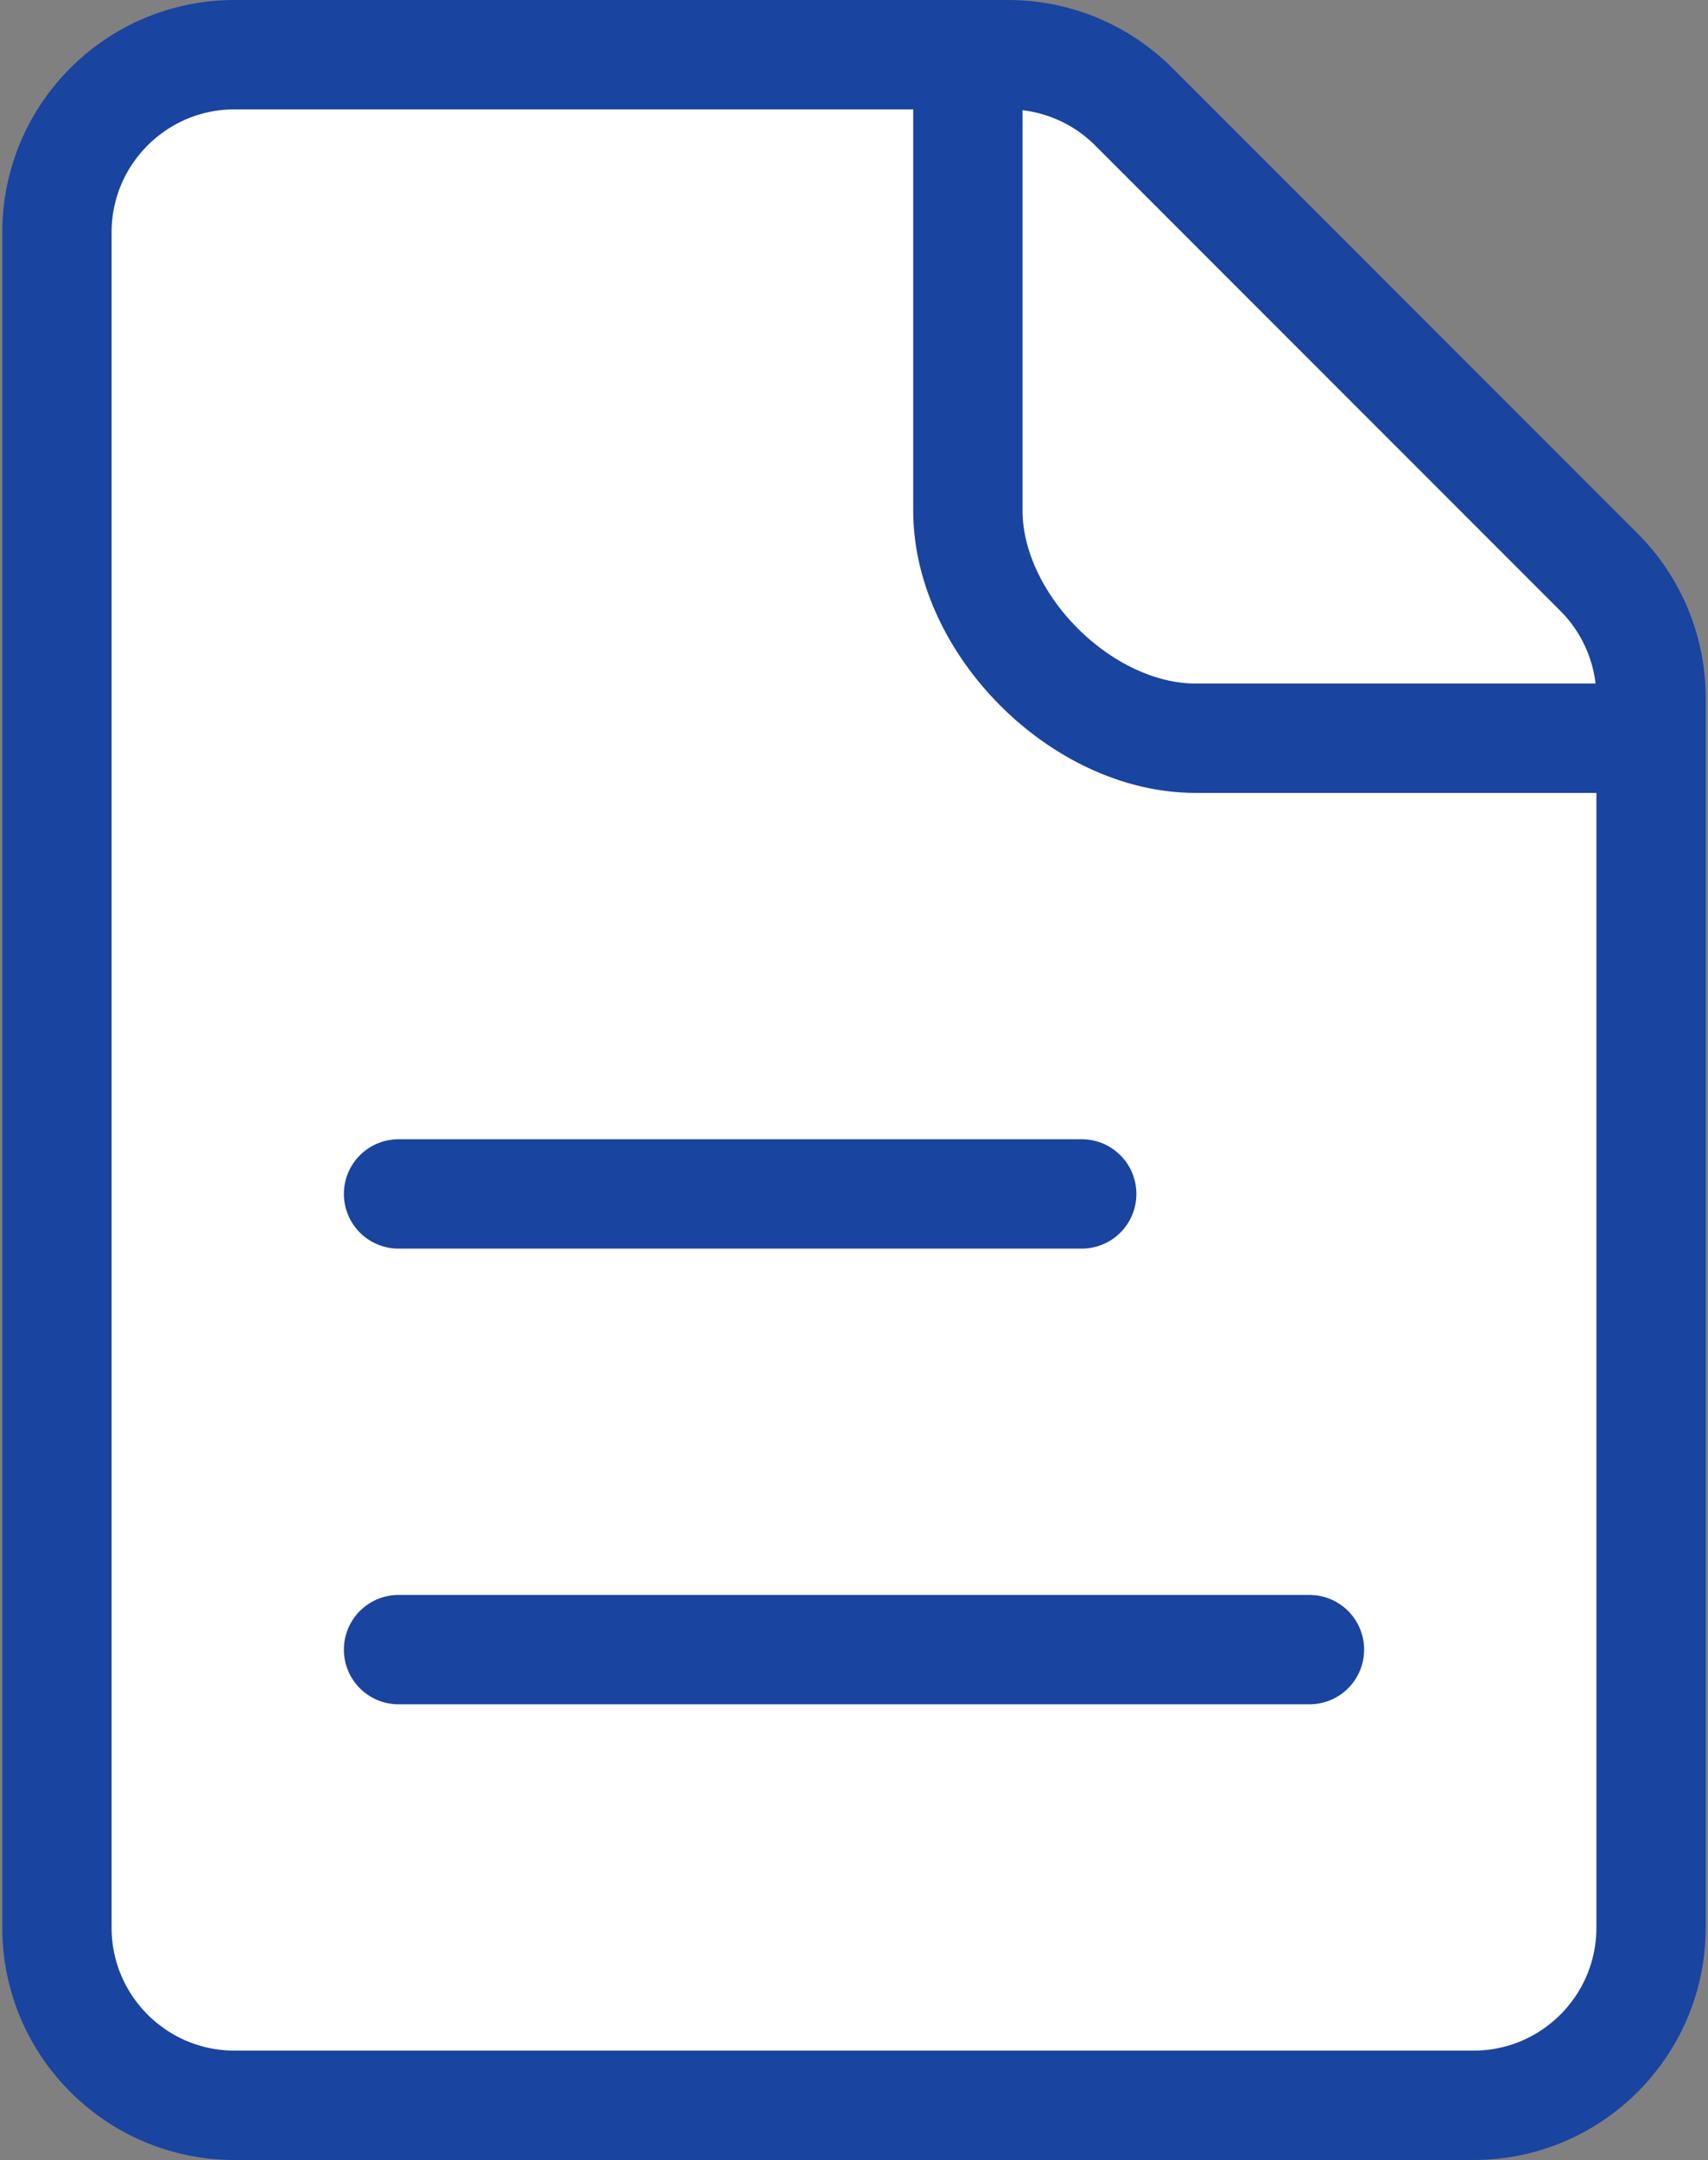 <svg width="500" height="632" viewBox="0 0 500 632" fill="none" xmlns="http://www.w3.org/2000/svg">
<rect x="0" y="0" width="500" height="632" fill="#808080" stroke="none"/>
<path d="M116.667 349.333H216.667H316.667M116.667 482.667H383.333ZM283.333 16H68.666C39.948 16 16.666 39.281 16.666 68V564C16.666 592.719 39.948 616 68.666 616H431.333C460.052 616 483.333 592.719 483.333 564V216M283.333 16H295.127C308.919 16 322.145 21.479 331.897 31.23L468.103 167.436C477.855 177.188 483.333 190.415 483.333 204.206V216M283.333 16V149.333C283.333 182.667 316.666 216 350 216H483.333" fill="white"/>
<path d="M116.667 349.333H216.667H316.667M116.667 482.667H383.333M283.333 16H68.666C39.948 16 16.666 39.281 16.666 68V564C16.666 592.719 39.948 616 68.666 616H431.333C460.052 616 483.333 592.719 483.333 564V216M283.333 16H295.127C308.919 16 322.145 21.479 331.897 31.23L468.103 167.436C477.855 177.188 483.333 190.415 483.333 204.206V216M283.333 16V149.333C283.333 182.667 316.666 216 350 216H483.333" stroke="#1944A0" stroke-width="32" stroke-linecap="round" stroke-linejoin="round"/>
</svg>
